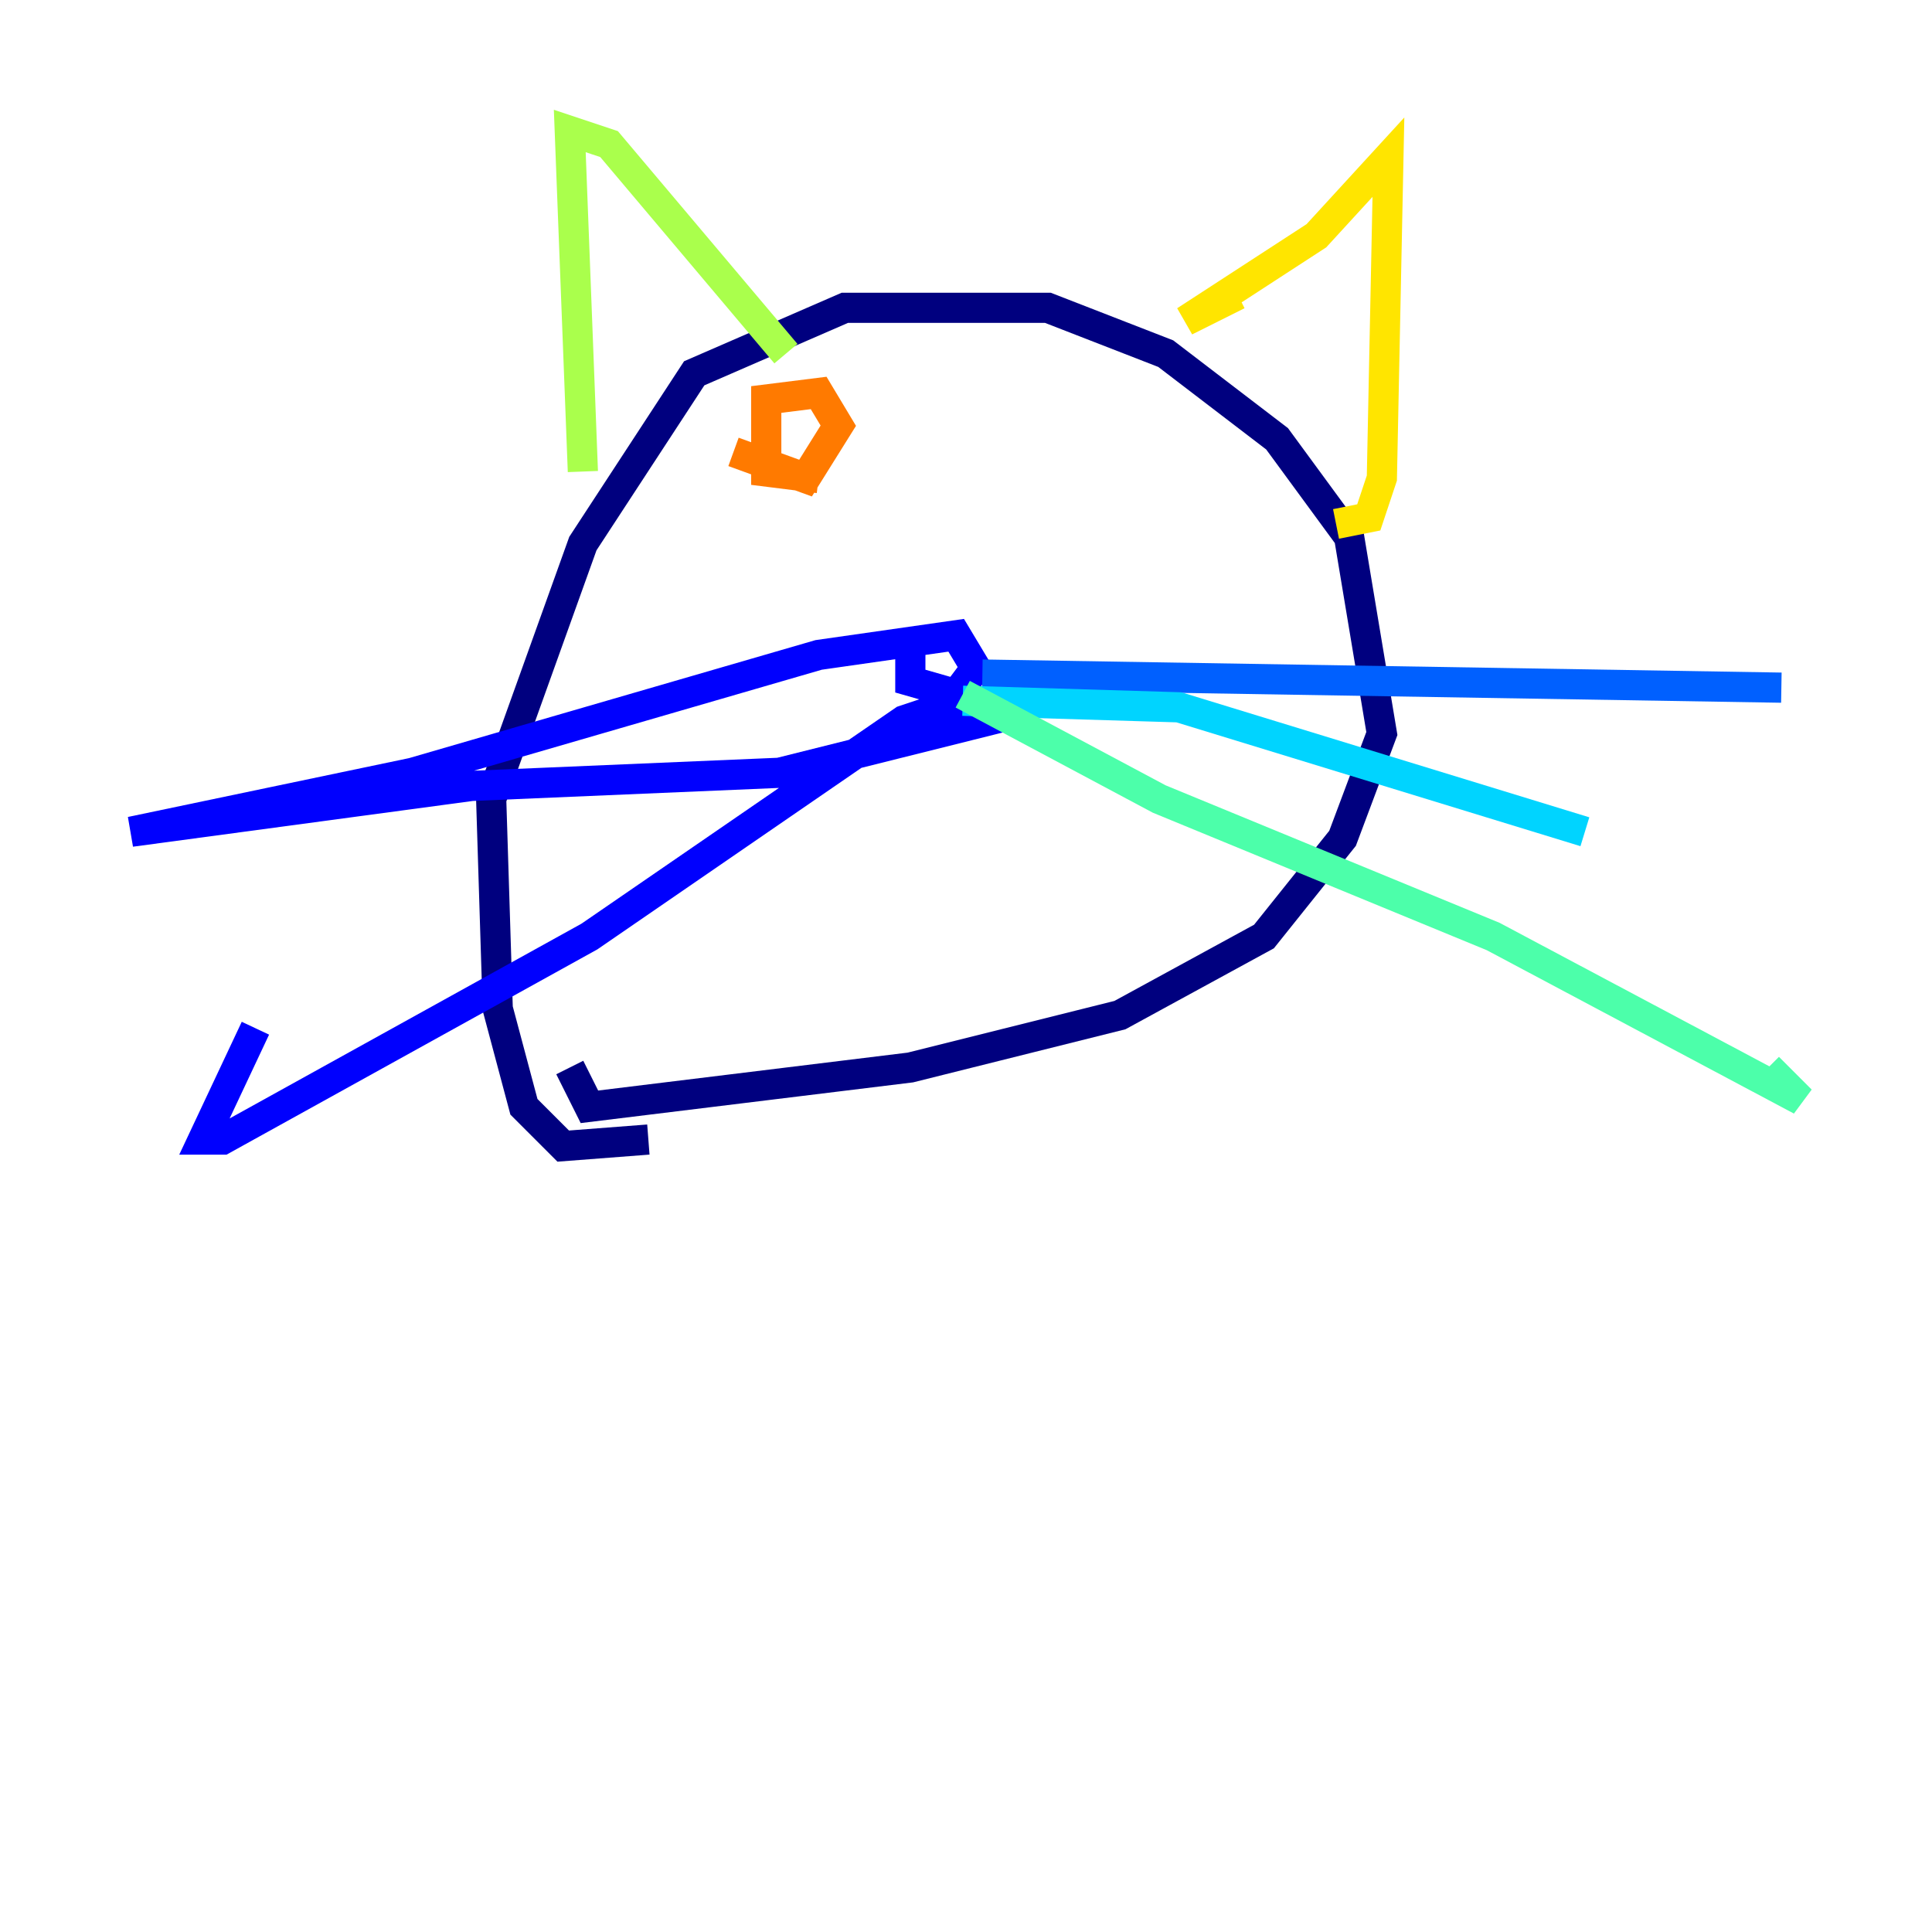 <?xml version="1.0" encoding="utf-8" ?>
<svg baseProfile="tiny" height="128" version="1.2" viewBox="0,0,128,128" width="128" xmlns="http://www.w3.org/2000/svg" xmlns:ev="http://www.w3.org/2001/xml-events" xmlns:xlink="http://www.w3.org/1999/xlink"><defs /><polyline fill="none" points="42.956,75.498 37.315,75.932 34.712,73.329 32.976,66.82 32.542,52.936 38.617,36.014 45.993,24.732 55.973,20.393 69.424,20.393 77.234,23.43 84.61,29.071 89.383,35.58 91.552,48.597 88.949,55.539 83.742,62.047 74.197,67.254 60.312,70.725 39.051,73.329 37.749,70.725" stroke="#00007f" stroke-width="2" /><polyline fill="none" points="60.312,42.956 60.312,45.125 63.349,45.993 64.651,44.258 63.349,42.088 54.237,43.39 27.336,51.2 8.678,55.105 31.241,52.068 51.634,51.2 67.254,47.295 63.783,46.427 59.878,47.729 39.051,62.047 14.752,75.498 13.451,75.498 16.922,68.122" stroke="#0000fe" stroke-width="2" /><polyline fill="none" points="65.085,44.691 118.02,45.559" stroke="#0060ff" stroke-width="2" /><polyline fill="none" points="63.783,46.427 78.102,46.861 105.003,55.105" stroke="#00d4ff" stroke-width="2" /><polyline fill="none" points="63.783,45.993 76.8,52.936 98.929,62.047 119.322,72.895 117.153,70.725" stroke="#4cffaa" stroke-width="2" /><polyline fill="none" points="38.617,31.241 37.749,8.678 40.352,9.546 52.068,23.43" stroke="#aaff4c" stroke-width="2" /><polyline fill="none" points="82.007,19.525 78.536,21.261 87.214,15.62 91.986,10.414 91.552,31.675 90.685,34.278 88.515,34.712" stroke="#ffe500" stroke-width="2" /><polyline fill="none" points="48.597,29.939 53.37,31.675 55.539,28.203 54.237,26.034 50.766,26.468 50.766,31.241 54.237,31.675" stroke="#ff7a00" stroke-width="2" /><polyline fill="none" points="52.936,28.203 52.936,28.203" stroke="#fe1200" stroke-width="2" /><polyline fill="none" points="69.858,29.505 69.858,29.505" stroke="#7f0000" stroke-width="2" /></svg>